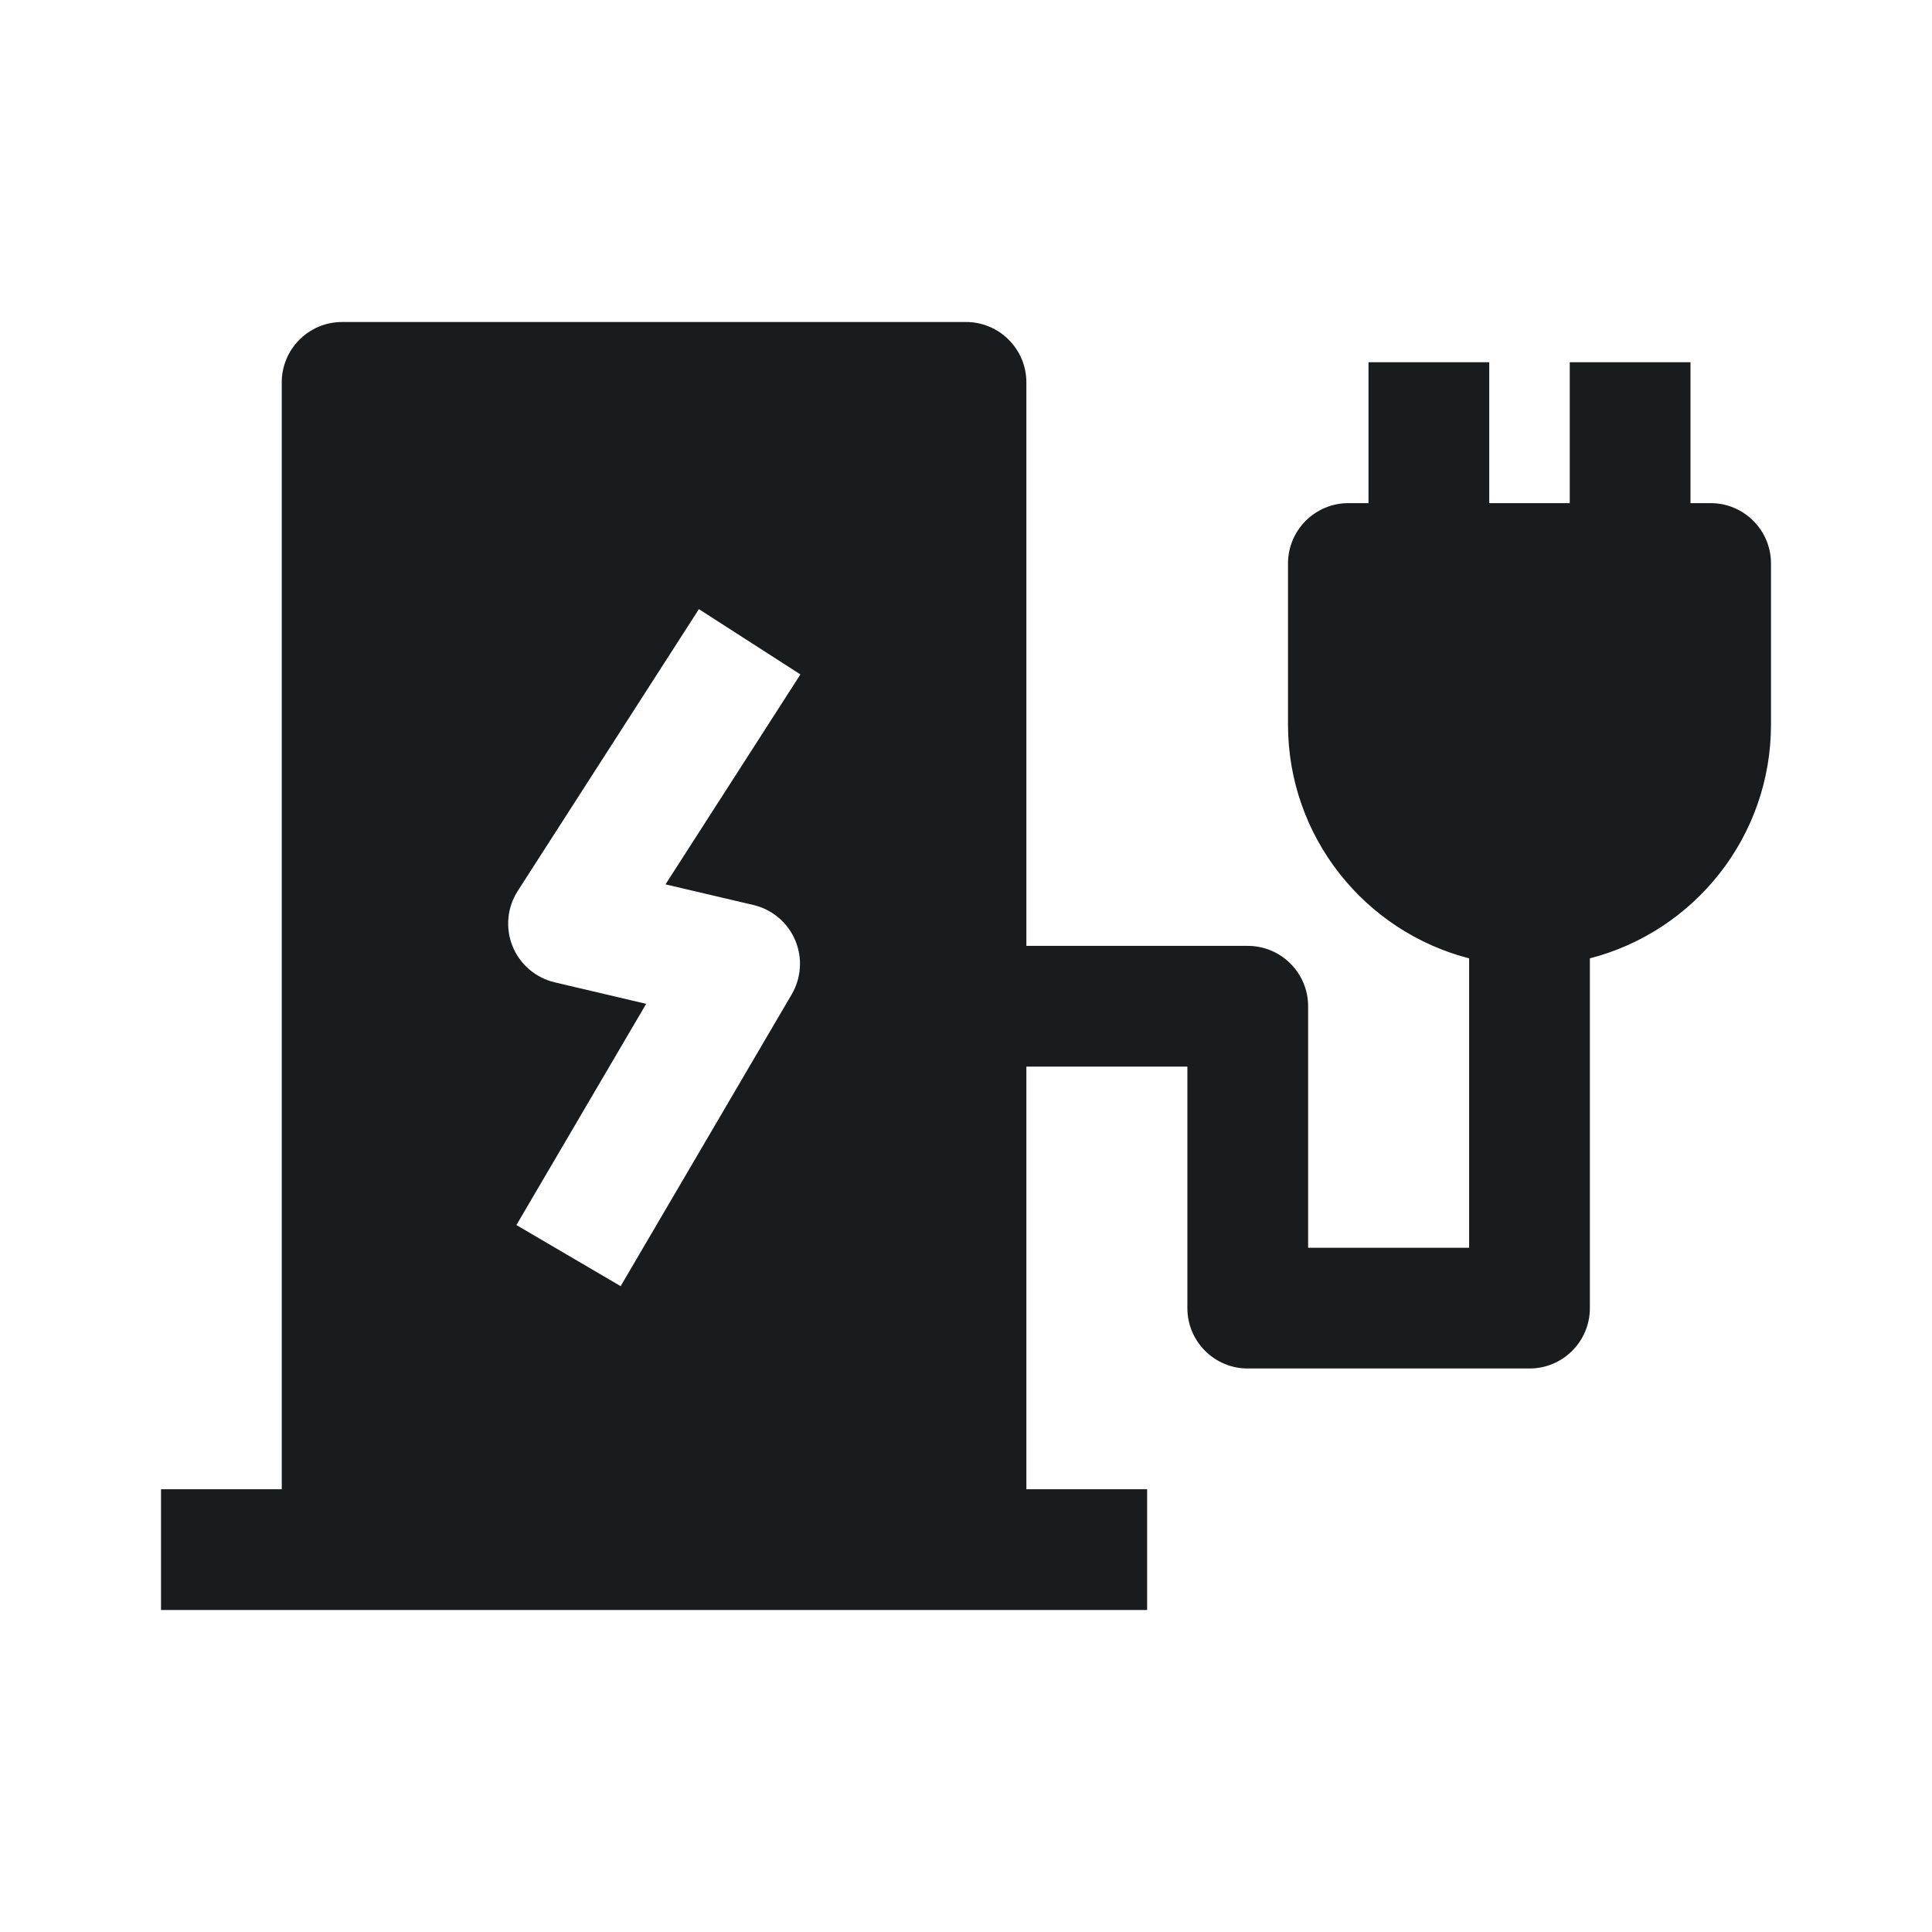 <svg width="24" height="24" viewBox="0 0 24 24" fill="none" xmlns="http://www.w3.org/2000/svg">
<path fill-rule="evenodd" clip-rule="evenodd" d="M4.25 4C3.836 4 3.5 4.336 3.5 4.75V18.5H2V20H14.25V18.5H12.75V13.25H14.75V16.25C14.75 16.664 15.086 17 15.5 17H19C19.414 17 19.75 16.664 19.75 16.25V11.905C21.044 11.572 22 10.398 22 9V7C22 6.586 21.664 6.25 21.25 6.25H21V4.5H19.5V6.25H18.5V4.5H17V6.25H16.75C16.336 6.25 16 6.586 16 7V9C16 10.398 16.956 11.572 18.25 11.905V15.5H16.25V12.5C16.25 12.086 15.914 11.75 15.5 11.75H12.75V4.75C12.75 4.336 12.414 4 12 4H4.25ZM8.682 7.567L6.432 11.067C6.3 11.272 6.276 11.528 6.367 11.754C6.458 11.979 6.654 12.147 6.891 12.203L8.027 12.47L6.415 15.218L7.71 15.977L9.835 12.352C9.955 12.146 9.971 11.896 9.877 11.677C9.783 11.458 9.591 11.297 9.359 11.242L8.267 10.986L9.943 8.378L8.682 7.567Z" fill="#191C1E"/>
</svg>
